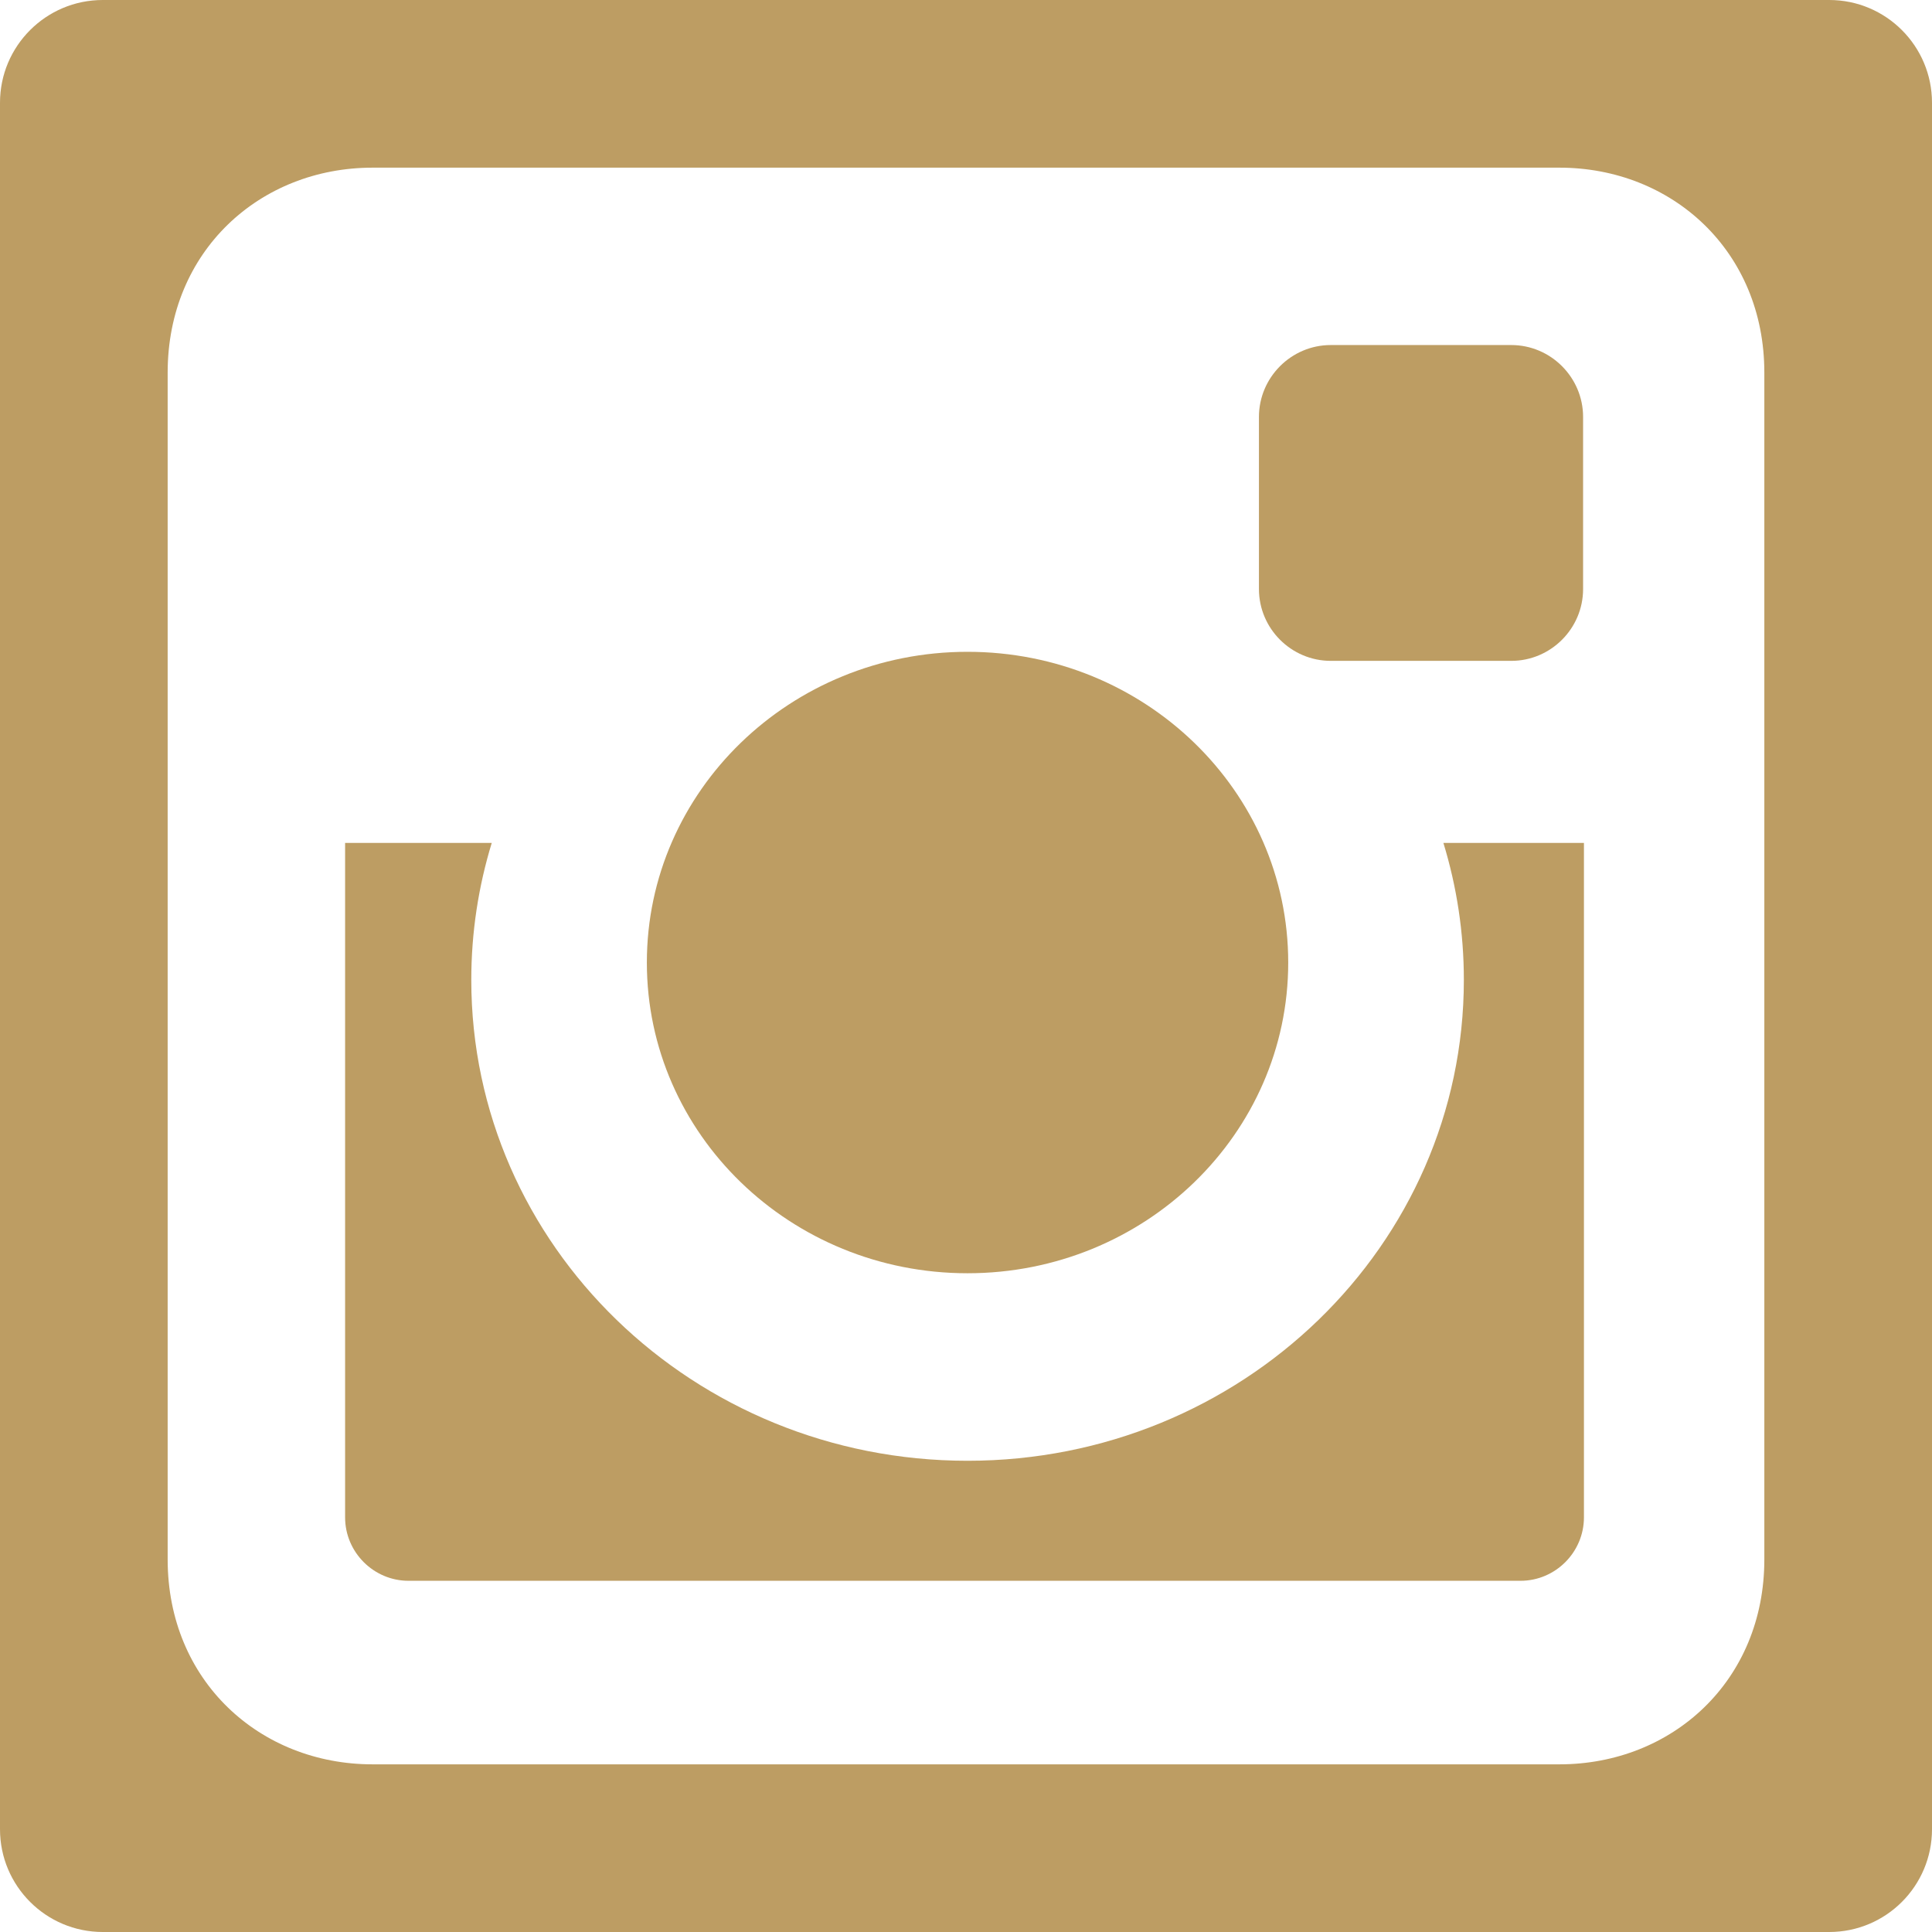 <svg width="32" height="32" viewBox="0 0 32 32" fill="none" xmlns="http://www.w3.org/2000/svg">
<path d="M22.042 10.946H25.031C25.686 10.946 26.221 10.411 26.221 9.756V6.906C26.221 6.251 25.686 5.715 25.031 5.715H22.042C21.387 5.715 20.852 6.251 20.852 6.906V9.756C20.852 10.411 21.387 10.946 22.042 10.946Z" fill="#BD9D63"/>
<path d="M16.025 21.089C18.959 21.089 21.337 18.785 21.337 15.943C21.337 13.1 18.959 10.796 16.025 10.796C13.092 10.796 10.714 13.1 10.714 15.943C10.714 18.785 13.092 21.089 16.025 21.089Z" fill="#BD9D63"/>
<path d="M30.298 0H1.702C0.762 0 0 0.762 0 1.702V30.298C0 31.238 0.762 32 1.702 32H30.298C31.238 32 32 31.238 32 30.298V1.702C32 0.762 31.238 0 30.298 0ZM29.223 25.829C29.223 27.841 27.696 29.223 25.829 29.223H6.171C4.304 29.223 2.777 27.841 2.777 25.829V6.171C2.777 4.159 4.304 2.777 6.171 2.777H25.829C27.695 2.777 29.223 4.159 29.223 6.171V25.829Z" fill="#BD9D63"/>
<path d="M24.246 16.23C24.246 20.629 20.565 24.195 16.026 24.195C11.486 24.195 7.806 20.629 7.806 16.23C7.806 15.442 7.925 14.68 8.145 13.961H5.716V25.132C5.716 25.71 6.189 26.183 6.767 26.183H25.184C25.762 26.183 26.235 25.71 26.235 25.132V13.961H23.907C24.127 14.68 24.246 15.441 24.246 16.23Z" fill="#BD9D63"/>
</svg>
